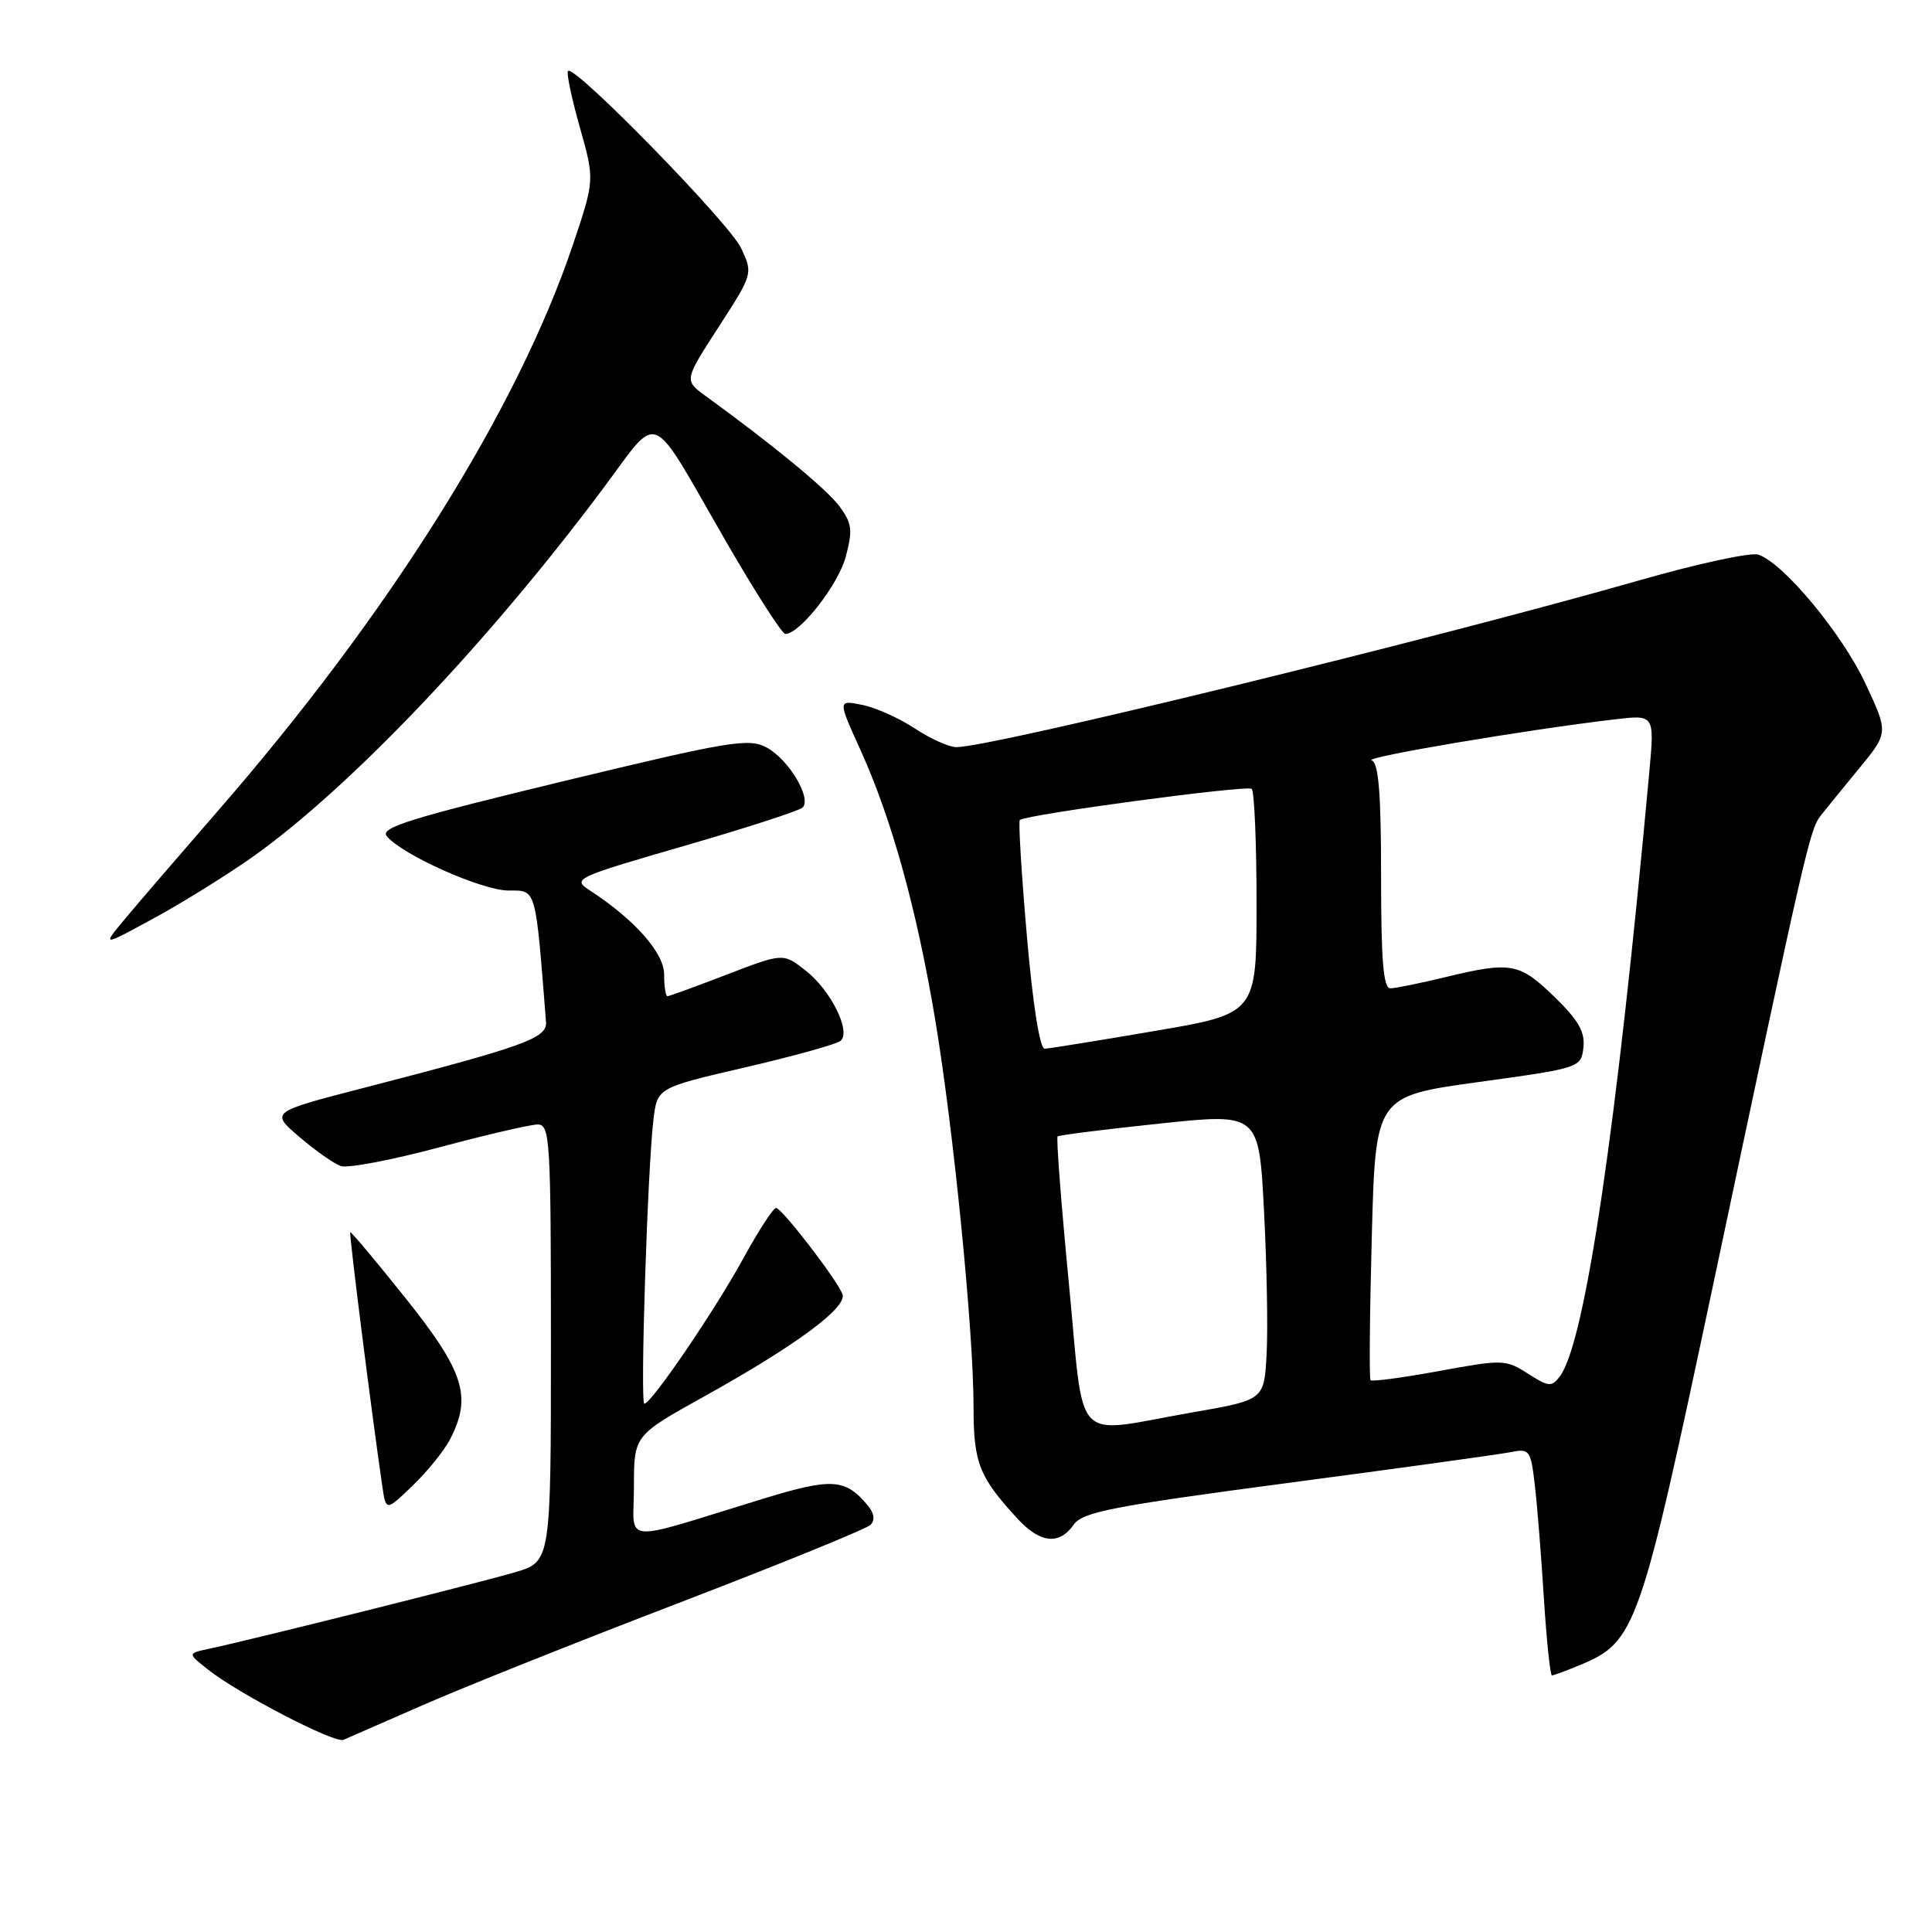 <?xml version="1.0" encoding="UTF-8" standalone="no"?>
<!DOCTYPE svg PUBLIC "-//W3C//DTD SVG 1.1//EN" "http://www.w3.org/Graphics/SVG/1.1/DTD/svg11.dtd" >
<svg xmlns="http://www.w3.org/2000/svg" xmlns:xlink="http://www.w3.org/1999/xlink" version="1.1" viewBox="0 0 256 256">
 <g >
 <path fill="currentColor"
d=" M 56.00 225.95 C 61.23 223.65 76.50 217.55 89.94 212.40 C 103.38 207.24 114.81 202.59 115.35 202.05 C 115.97 201.43 115.84 200.52 114.99 199.49 C 112.03 195.92 110.25 195.80 101.22 198.56 C 81.76 204.52 84.00 204.72 84.00 197.01 C 84.00 190.21 84.00 190.21 93.25 185.07 C 105.53 178.24 112.30 173.23 111.63 171.47 C 110.88 169.53 103.64 160.13 102.84 160.06 C 102.48 160.03 100.52 163.04 98.49 166.75 C 94.69 173.69 86.30 186.00 85.38 186.00 C 84.80 186.00 85.80 154.79 86.59 148.31 C 87.10 144.13 87.10 144.13 98.80 141.42 C 105.24 139.92 110.90 138.35 111.39 137.91 C 112.80 136.66 110.07 131.20 106.75 128.60 C 103.77 126.27 103.77 126.27 96.32 129.13 C 92.22 130.71 88.68 132.00 88.44 132.00 C 88.20 132.00 88.00 130.70 88.00 129.12 C 88.00 126.26 84.09 121.84 78.10 117.95 C 75.81 116.46 76.24 116.26 90.61 112.10 C 98.80 109.73 105.88 107.44 106.34 107.01 C 107.61 105.82 104.50 100.60 101.57 99.04 C 99.21 97.78 96.70 98.19 74.54 103.54 C 54.41 108.40 50.31 109.67 51.25 110.80 C 53.31 113.28 63.88 118.00 67.39 118.00 C 71.10 118.00 70.93 117.40 72.35 135.41 C 72.52 137.56 69.61 138.61 48.16 144.16 C 35.82 147.35 35.82 147.35 39.66 150.64 C 41.77 152.45 44.25 154.19 45.16 154.51 C 46.08 154.82 51.93 153.71 58.16 152.04 C 64.40 150.37 70.29 149.00 71.25 149.00 C 72.88 149.00 73.00 151.05 73.00 177.96 C 73.00 206.92 73.00 206.92 68.25 208.33 C 63.65 209.69 33.42 217.25 27.67 218.48 C 24.83 219.08 24.83 219.08 27.62 221.27 C 31.68 224.47 44.33 231.02 45.50 230.54 C 46.05 230.31 50.77 228.24 56.00 225.95 Z  M 209.40 220.61 C 216.76 217.53 217.32 215.92 226.98 170.33 C 239.21 112.56 239.80 109.96 241.22 108.12 C 241.92 107.23 244.23 104.38 246.36 101.80 C 250.23 97.09 250.23 97.09 247.18 90.57 C 244.07 83.93 236.26 74.53 232.97 73.49 C 231.97 73.17 224.93 74.69 217.32 76.87 C 190.07 84.67 131.46 98.99 126.73 99.00 C 125.75 99.00 123.27 97.88 121.21 96.52 C 119.15 95.16 116.02 93.75 114.24 93.40 C 111.01 92.75 111.01 92.75 114.00 99.34 C 118.15 108.48 121.46 120.42 123.91 135.06 C 126.36 149.71 129.00 176.35 129.00 186.44 C 129.00 193.86 129.73 195.70 134.84 201.25 C 137.82 204.49 140.36 204.76 142.26 202.04 C 143.44 200.35 147.34 199.59 170.57 196.51 C 185.38 194.55 198.69 192.71 200.15 192.42 C 202.66 191.91 202.83 192.13 203.36 196.69 C 203.68 199.34 204.22 206.11 204.57 211.75 C 204.93 217.39 205.41 222.00 205.64 222.00 C 205.87 222.00 207.57 221.37 209.40 220.61 Z  M 59.59 190.80 C 62.57 185.11 61.55 181.81 53.80 172.09 C 49.84 167.13 46.51 163.16 46.41 163.28 C 46.24 163.47 49.19 186.87 50.65 196.88 C 51.14 200.26 51.14 200.26 54.65 196.88 C 56.59 195.02 58.81 192.28 59.59 190.80 Z  M 33.55 113.49 C 46.37 104.37 64.47 85.36 79.75 64.95 C 87.60 54.48 85.80 53.73 96.20 71.75 C 100.09 78.49 103.63 84.00 104.06 84.00 C 105.98 84.00 111.05 77.52 112.06 73.79 C 113.01 70.24 112.90 69.35 111.24 67.10 C 109.56 64.83 102.57 59.06 93.47 52.45 C 90.65 50.39 90.65 50.39 95.22 43.33 C 99.77 36.29 99.78 36.26 98.20 32.88 C 96.65 29.57 76.12 8.54 75.27 9.40 C 75.03 9.64 75.73 12.98 76.82 16.83 C 78.80 23.84 78.80 23.84 75.93 32.38 C 68.59 54.22 51.59 81.34 28.87 107.45 C 23.72 113.37 18.15 119.84 16.50 121.83 C 13.50 125.43 13.50 125.43 20.50 121.61 C 24.35 119.51 30.22 115.85 33.55 113.49 Z  M 141.62 169.94 C 140.61 159.46 139.94 150.74 140.14 150.58 C 140.34 150.41 146.42 149.64 153.66 148.88 C 166.82 147.49 166.82 147.49 167.49 160.50 C 167.86 167.65 168.02 176.20 167.83 179.50 C 167.50 185.50 167.50 185.50 158.00 187.15 C 141.82 189.97 143.76 192.01 141.62 169.94 Z  M 202.45 182.01 C 199.52 180.13 199.10 180.12 190.67 181.67 C 185.87 182.55 181.79 183.10 181.60 182.88 C 181.42 182.67 181.49 174.12 181.77 163.88 C 182.26 145.26 182.26 145.26 195.88 143.38 C 209.38 141.52 209.50 141.48 209.81 138.81 C 210.05 136.74 209.15 135.17 205.94 132.06 C 201.32 127.58 200.21 127.38 191.50 129.48 C 188.20 130.28 184.94 130.94 184.25 130.96 C 183.30 130.99 183.00 127.37 183.00 116.08 C 183.00 105.07 182.67 101.06 181.75 100.75 C 180.58 100.36 202.22 96.70 213.87 95.33 C 219.23 94.69 219.23 94.69 218.56 102.10 C 214.23 149.45 210.03 177.92 206.70 182.36 C 205.61 183.81 205.22 183.78 202.45 182.01 Z  M 136.06 123.95 C 135.34 115.68 134.93 108.79 135.13 108.65 C 136.20 107.89 165.32 103.99 165.86 104.53 C 166.21 104.88 166.50 111.72 166.50 119.73 C 166.50 134.31 166.50 134.31 153.00 136.61 C 145.57 137.88 139.02 138.94 138.43 138.96 C 137.78 138.98 136.86 133.20 136.06 123.95 Z "/>
</g>
</svg>